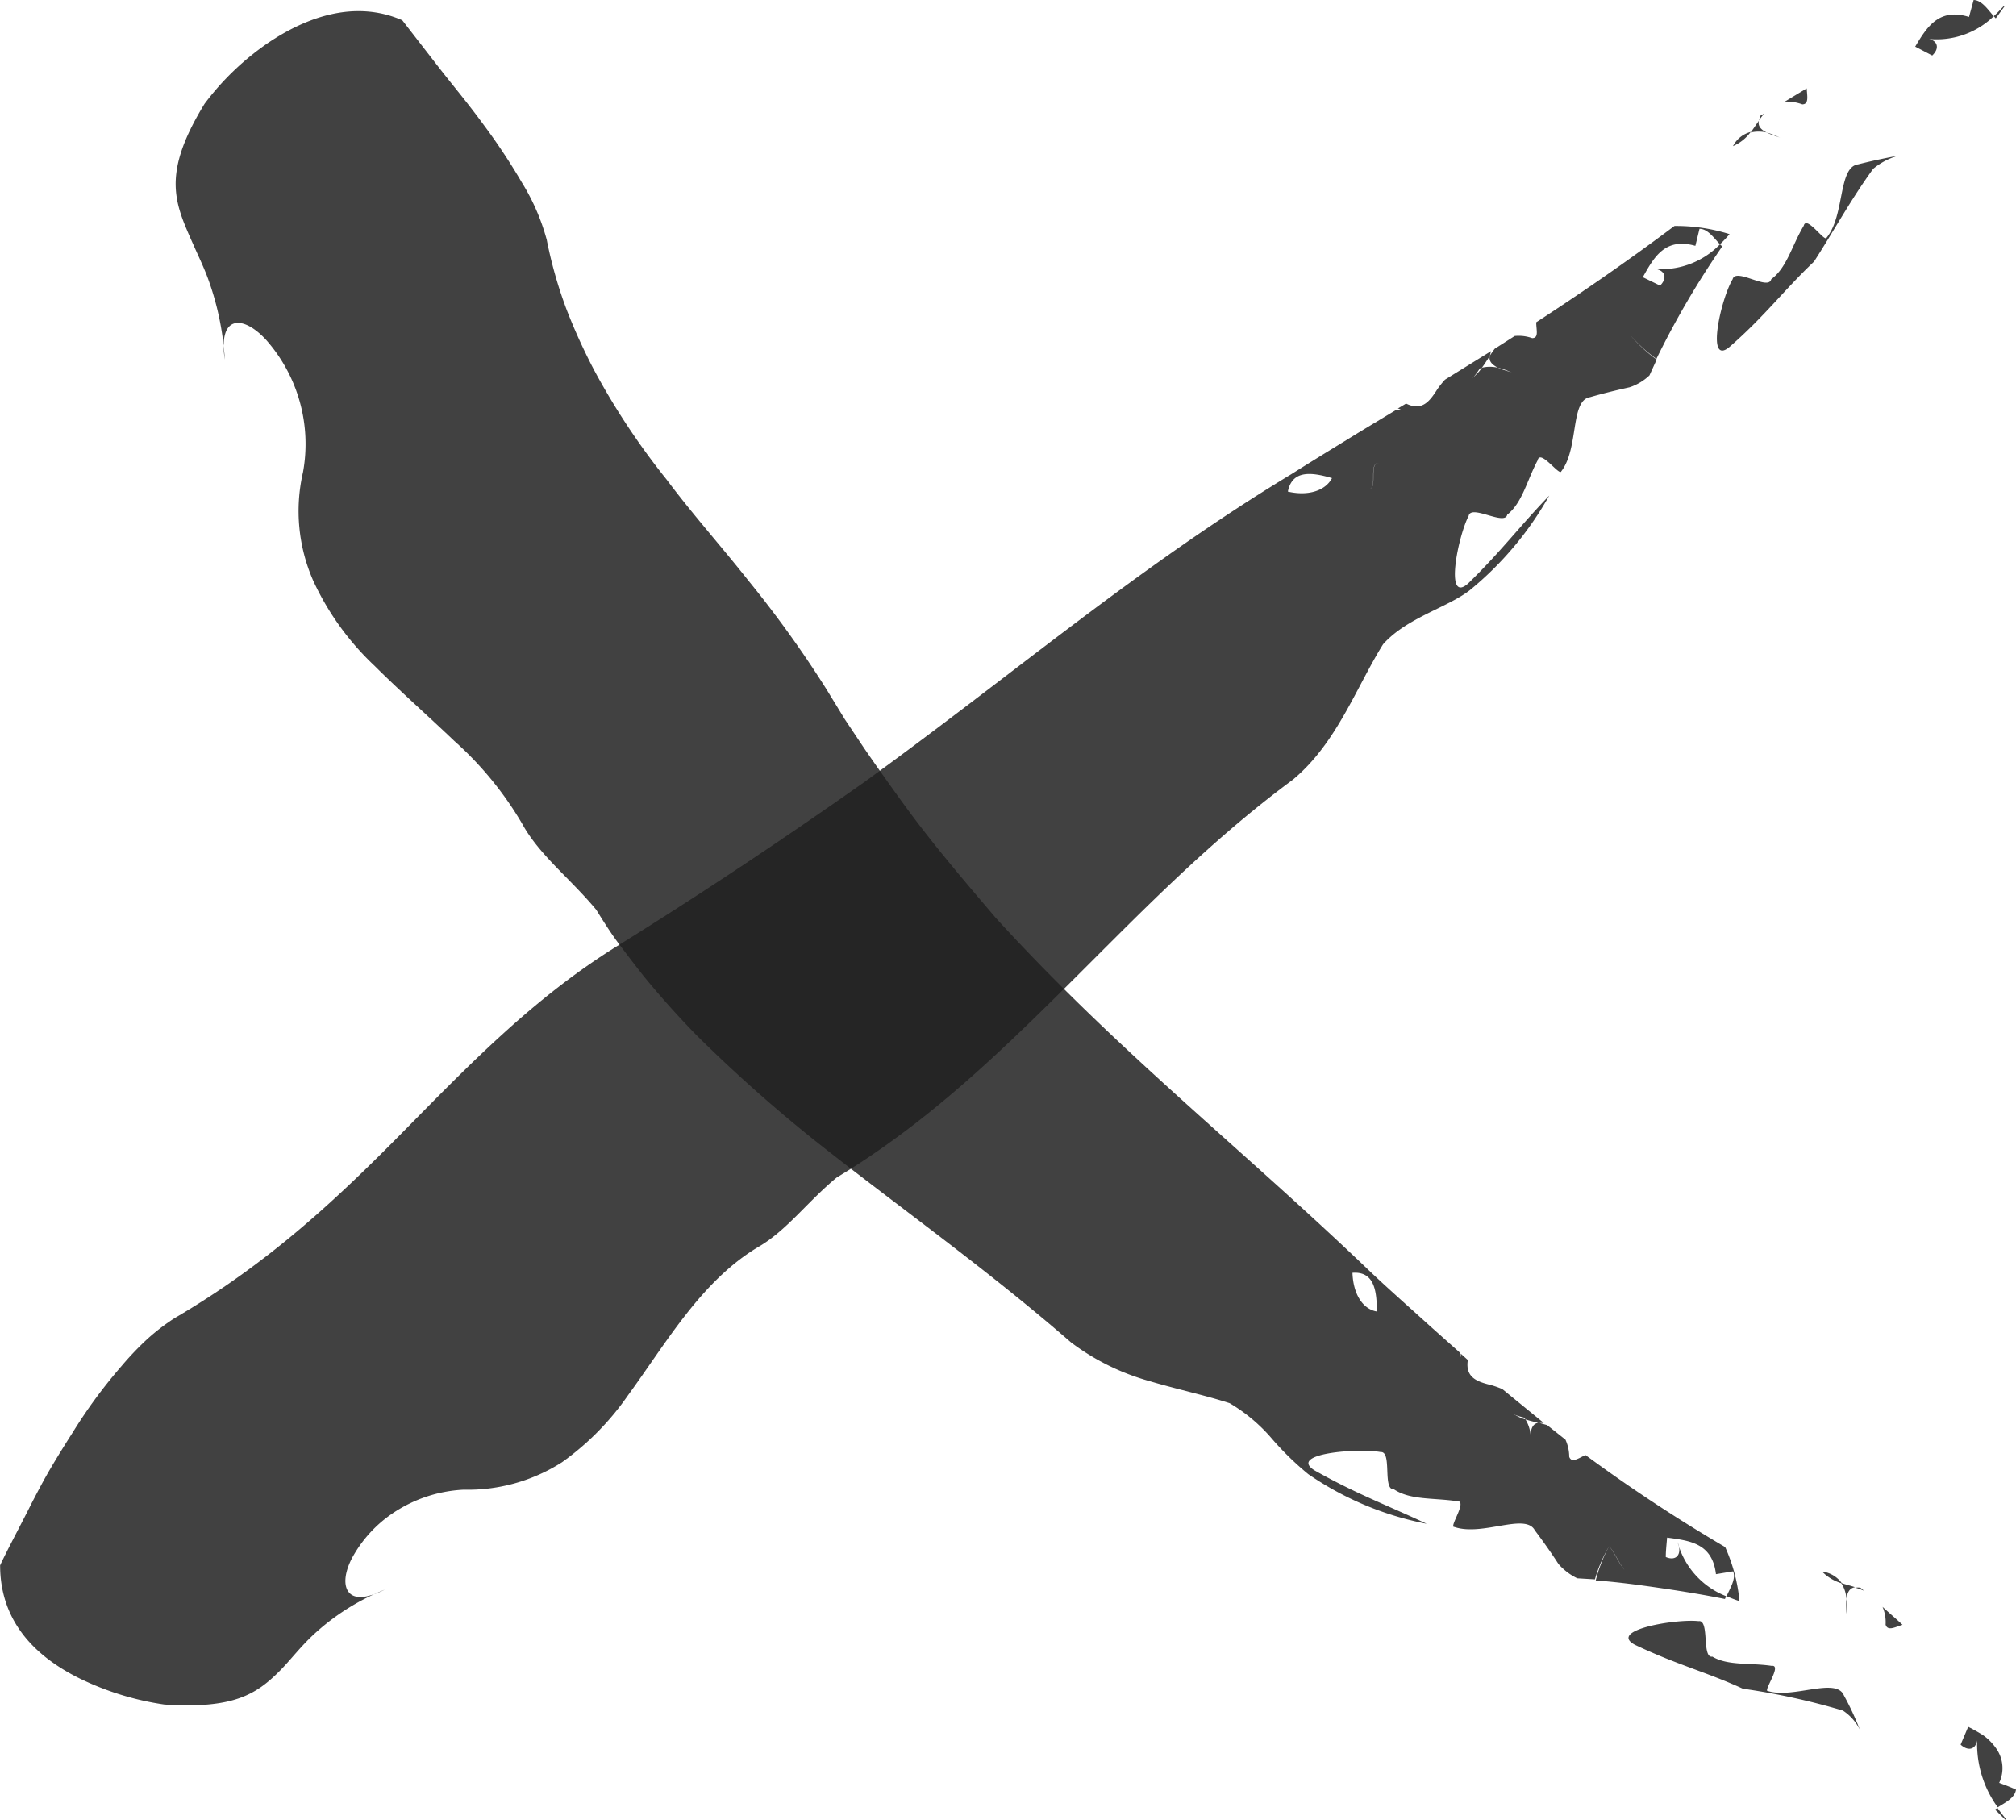 <svg xmlns="http://www.w3.org/2000/svg" viewBox="0 0 170.39 153.82"><defs><style>.cls-1{opacity:0.85;}.cls-2{fill:#202020;}</style></defs><g id="Layer_2" data-name="Layer 2"><g id="Layer_1-2" data-name="Layer 1"><g class="cls-1"><path class="cls-2" d="M160.8,137.74c-.55-.52-1.13-1-1.69-1.52a3.33,3.33,0,0,1,.26,1.51C159.55,138.29,160.15,137.94,160.8,137.74Z" transform="translate(0 -0.41)"/><path class="cls-2" d="M157.54,134.86l-.3-.26a2,2,0,0,0-.43,0A6.28,6.28,0,0,1,157.54,134.86Z" transform="translate(0 -0.41)"/><path class="cls-2" d="M154,133.24a3.85,3.85,0,0,0,1.68,1A2.4,2.4,0,0,0,154,133.24Z" transform="translate(0 -0.41)"/><path class="cls-2" d="M156.06,135.56c.06-.49.22-.92.73-1h0c-.39-.13-.79-.22-1.18-.36A2.75,2.75,0,0,1,156.06,135.56Z" transform="translate(0 -0.41)"/><path class="cls-2" d="M156.06,135.56c-.05.47,0,1,0,1.26A5.93,5.93,0,0,0,156.06,135.56Z" transform="translate(0 -0.41)"/><path class="cls-2" d="M149.43,143.34c-.47.06,1.25-2.25.3-2.13-1.82-.27-3.71,0-5-.78-.93.16-.21-3.15-1.17-3-1.87-.21-7.71.75-5.38,2,3.58,1.7,6.07,2.31,9.12,3.71a58.74,58.74,0,0,1,8.46,1.85,4.11,4.11,0,0,1,1.44,1.63,24.24,24.24,0,0,0-1.36-2.92C155.18,142.15,151.57,144,149.43,143.34Z" transform="translate(0 -0.41)"/><path class="cls-2" d="M170.39,151.67c-.45-.22-1.42-.57-1.42-.57a2.9,2.9,0,0,0-.32-3,4.54,4.54,0,0,0-1-1c-.41-.27-.86-.51-1.3-.74l-.64,1.51c.75.68,1.47.33,1.42-.79a9.11,9.11,0,0,0,1.72,6.09C169.47,152.76,170.29,152.39,170.39,151.67Z" transform="translate(0 -0.41)"/><path class="cls-2" d="M169.54,154.16c-.25-.31-.5-.63-.72-.94l-.2.14.88.87Z" transform="translate(0 -0.41)"/><path class="cls-2" d="M145.81,131.17A136.41,136.41,0,0,1,134,123.39c-.61.29-1.17.7-1.37.15a3.54,3.54,0,0,0-.32-1.45l-1.55-1.23-.71-.2h0c-.49.06-.65.49-.69,1a5.82,5.82,0,0,1,0,1.25c0-.27,0-.78,0-1.25a3,3,0,0,0-.43-1.28,3.46,3.46,0,0,1-1.63-1,2.29,2.29,0,0,1,1.63,1c.38.12.76.21,1.14.3l.41,0-3.5-2.86a8,8,0,0,0-.92-.33c-1.12-.28-2.24-.59-2-2.13l-.6-.54c0,.1,0,.19,0,.3a1.53,1.53,0,0,1-.09-.4l-2.56-2.28a20,20,0,0,1-2.79,0s.15-1.08.22-1.61a2.72,2.72,0,0,1-1.87.43c0,1-.11,2.14,0,2.93-.22,1.62,3.08-1.35,2.24,1.39.84-2.74-2.46.23-2.24-1.39-.08-.79,0-1.88,0-2.93-1.19-.2-2-1.47-2.06-3.27,1.84-.14,2.06,1.51,2.06,3.27a2.72,2.72,0,0,0,1.87-.43c-.07.53-.22,1.61-.22,1.61a20,20,0,0,0,2.79,0c-1.65-1.5-3.36-3-5-4.55C105.09,97.6,94.44,89.26,84.17,78c-2.68-3.15-5.31-6.22-7.67-9.46q-1.77-2.43-3.45-4.87L71.4,61.2l-1.54-2.52a93.11,93.11,0,0,0-6.61-9.2c-2.29-2.9-4.72-5.61-6.91-8.54a60.66,60.66,0,0,1-6.1-9.2,49.45,49.45,0,0,1-2.37-5.21,37.16,37.16,0,0,1-1.66-5.85,18.18,18.18,0,0,0-2.1-4.84,52.59,52.59,0,0,0-3.32-5c-1.21-1.66-2.53-3.23-3.69-4.72L34,2.12C29.94.35,25.83,1.91,22.71,4a22.73,22.73,0,0,0-5.42,5.18c-3,4.9-2.79,7.39-1.73,10.09.27.68.58,1.37.91,2.11s.71,1.53,1.05,2.42a24,24,0,0,1,1.48,7C18.42,27,20.55,27,22.52,29.17a13.28,13.28,0,0,1,3.09,11.15,14.62,14.62,0,0,0,.88,9.21,23.28,23.28,0,0,0,5.16,7.15c2.16,2.15,4.51,4.22,6.74,6.35a29,29,0,0,1,5.74,7c1.46,2.66,4,4.56,6.26,7.27.62,1,1.25,2,1.92,2.89S53.68,82,54.4,82.91c1.43,1.75,2.93,3.42,4.47,5a125.92,125.92,0,0,0,10,8.9c7,5.55,14.42,10.77,21.65,17.06a19.82,19.82,0,0,0,6.59,3.26c2.34.7,4.69,1.19,6.82,1.88a14.16,14.16,0,0,1,3.57,3,25.07,25.07,0,0,0,3.08,3,26.6,26.6,0,0,0,10,4.19c-3.32-1.57-5.91-2.5-9.47-4.51-2.31-1.43,3.68-1.9,5.58-1.55,1-.08.13,3.23,1.13,3.15,1.37.92,3.37.71,5.3,1,1-.11-.7,2.23-.2,2.18,2.38.81,6-1.22,6.8.28.75,1,1.4,1.92,2,2.85a5,5,0,0,0,1.59,1.21l1.49.09A12.32,12.32,0,0,1,136,131.1c.45.47.86,1.49,1.31,2-.45-.47-.86-1.49-1.31-2a12.32,12.32,0,0,0-1.13,2.89c1.79.13,3.66.38,5.51.65s3.68.57,5.41.92l.1-.24a6.81,6.81,0,0,1-4.1-4.56c.41,1-.1,1.64-1,1.25,0-.55.07-1.1.11-1.64,1.89.26,3.82.45,4.13,3.09l1.45-.24c.26.63-.24,1.39-.55,2.1a10.74,10.74,0,0,0,1.09.42A14.5,14.5,0,0,0,145.81,131.17Z" transform="translate(0 -0.41)"/><path class="cls-2" d="M129,120.27a8.66,8.66,0,0,1,.91.33l-2.93-2.44C126.71,119.69,127.84,120,129,120.27Z" transform="translate(0 -0.41)"/></g><g class="cls-1"><path class="cls-2" d="M152.7,7.88,150.85,9a3.74,3.74,0,0,1,1.48.23C152.9,9.22,152.74,8.55,152.7,7.88Z" transform="translate(0 -0.41)"/><path class="cls-2" d="M149.12,10l-.33.19a3.57,3.57,0,0,0-.12.4A5.39,5.39,0,0,1,149.12,10Z" transform="translate(0 -0.41)"/><path class="cls-2" d="M146.47,12.76a3.63,3.63,0,0,0,1.5-1.2A2.34,2.34,0,0,0,146.47,12.76Z" transform="translate(0 -0.41)"/><path class="cls-2" d="M149.32,11.61c-.43-.21-.78-.52-.66-1v0c-.23.33-.45.66-.7,1A3,3,0,0,1,149.32,11.61Z" transform="translate(0 -0.41)"/><path class="cls-2" d="M149.32,11.61c.42.22.93.33,1.17.46A6.3,6.3,0,0,0,149.32,11.61Z" transform="translate(0 -0.41)"/><path class="cls-2" d="M154.39,20.49c-.12.48-1.71-1.93-1.94-1-1,1.67-1.43,3.57-2.75,4.52-.22,1-3-1-3.26,0-1,1.67-2.28,7.4-.27,5.73,3-2.62,4.57-4.77,7.15-7.22,1.68-2.6,3.15-5.31,5-7.84a5.71,5.71,0,0,1,2.11-1.11c-1.09.2-2.19.43-3.38.73C155.34,14.53,155.94,18.59,154.39,20.49Z" transform="translate(0 -0.41)"/><path class="cls-2" d="M166.81.41l-.39,1.43c-2.54-.79-3.56.85-4.55,2.51l1.44.75c.74-.7.39-1.43-.7-1.45a6.93,6.93,0,0,0,5.9-1.87C168,1.2,167.5.43,166.81.41Z" transform="translate(0 -0.41)"/><path class="cls-2" d="M169.34.94c-.27.29-.55.58-.83.84l.17.18.73-1Z" transform="translate(0 -0.41)"/><path class="cls-2" d="M141.52,19.51c-4,3-7.84,5.64-11.68,8.14,0,.66.24,1.33-.34,1.34a3.43,3.43,0,0,0-1.48-.18l-1.69,1.08q-.21.28-.42.6v0c-.1.48.25.77.69,1a5.64,5.64,0,0,1,1.19.42c-.25-.12-.76-.22-1.19-.42a2.93,2.93,0,0,0-1.35,0,3.51,3.51,0,0,1-1.45,1.24,2.3,2.3,0,0,1,1.45-1.24c.24-.32.45-.66.67-1l.1-.4-3.89,2.41a7.47,7.47,0,0,0-.62.77c-.64,1-1.28,1.94-2.67,1.25l-.7.42c.09,0,.18.06.28.11a2.54,2.54,0,0,1-.41,0l-3,1.81a21.13,21.13,0,0,1-.8,2.69l-1.5-.66a2.65,2.65,0,0,1-.13,1.93c1,.29,2.05.7,2.83.84,1.49.67-.41-3.34,2-1.75-2.39-1.59-.49,2.42-2,1.75-.78-.14-1.81-.55-2.83-.84-.55,1.06-2,1.54-3.73,1.14.36-1.84,2-1.65,3.73-1.14a2.65,2.65,0,0,0,.13-1.93l1.5.66a21.13,21.13,0,0,0,.8-2.69c-1.93,1.19-3.89,2.38-5.87,3.63C96.22,48.3,85.71,57.35,73,66.55c-7,4.93-13.85,9.48-20.88,13.85s-12.46,10-18,15.62-11.32,11.1-19.38,15.81a17.91,17.91,0,0,0-2.26,1.73,25.54,25.54,0,0,0-2.2,2.3,42.86,42.86,0,0,0-4.14,5.63c-.64,1-1.26,2-1.85,3s-1.11,2-1.63,3c-1,2-1.95,3.73-2.65,5.22,0,5,3.29,7.86,6.67,9.54a24.29,24.29,0,0,0,7.21,2.23c5.82.38,7.75-.85,9.72-2.81,1-1,1.85-2.19,3.21-3.39a19.46,19.46,0,0,1,5.7-3.51c-1.64.81-2.61.78-3.06.19s-.33-1.7.33-2.93a10.77,10.77,0,0,1,3.39-3.71,11.74,11.74,0,0,1,6-2A14.8,14.8,0,0,0,47.5,124a23.1,23.1,0,0,0,5.58-5.66c3.23-4.42,6.2-9.67,11-12.53,2.42-1.4,4.11-3.78,6.63-5.87C78.11,95.48,84,89.87,90,83.92s11.94-12.2,19.26-17.6c3.71-3.07,5.35-7.79,7.64-11.46,2-2.24,5.41-3.08,7.32-4.56a28,28,0,0,0,6.72-8c-2.47,2.55-4.05,4.7-6.87,7.44-2,1.74-.84-4,.06-5.73.2-1,3.06.87,3.26-.1,1.28-1,1.67-2.91,2.57-4.59.21-1,1.87,1.39,2,.92,1.5-1.94.74-6,2.43-6.26,1.18-.34,2.28-.6,3.35-.84a4.51,4.51,0,0,0,1.67-1l.61-1.34a12.32,12.32,0,0,1-2.27-2.11c.6-.24,1.69-.25,2.29-.49-.6.24-1.69.25-2.29.49A12.32,12.32,0,0,0,140,30.74a73.17,73.17,0,0,1,5.56-9.5l-.19-.18a6.9,6.9,0,0,1-5.81,2.05c1.09,0,1.47.71.75,1.44l-1.46-.71c.94-1.69,1.88-3.38,4.44-2.65l.35-1.44c.69,0,1.19.75,1.73,1.31a11.09,11.09,0,0,0,.81-.86A15.08,15.08,0,0,0,141.52,19.51Z" transform="translate(0 -0.41)"/><path class="cls-2" d="M125.15,31.44a9,9,0,0,1,.63-.75l-3.3,2C123.86,33.38,124.51,32.42,125.15,31.44Z" transform="translate(0 -0.41)"/></g></g></g></svg>
